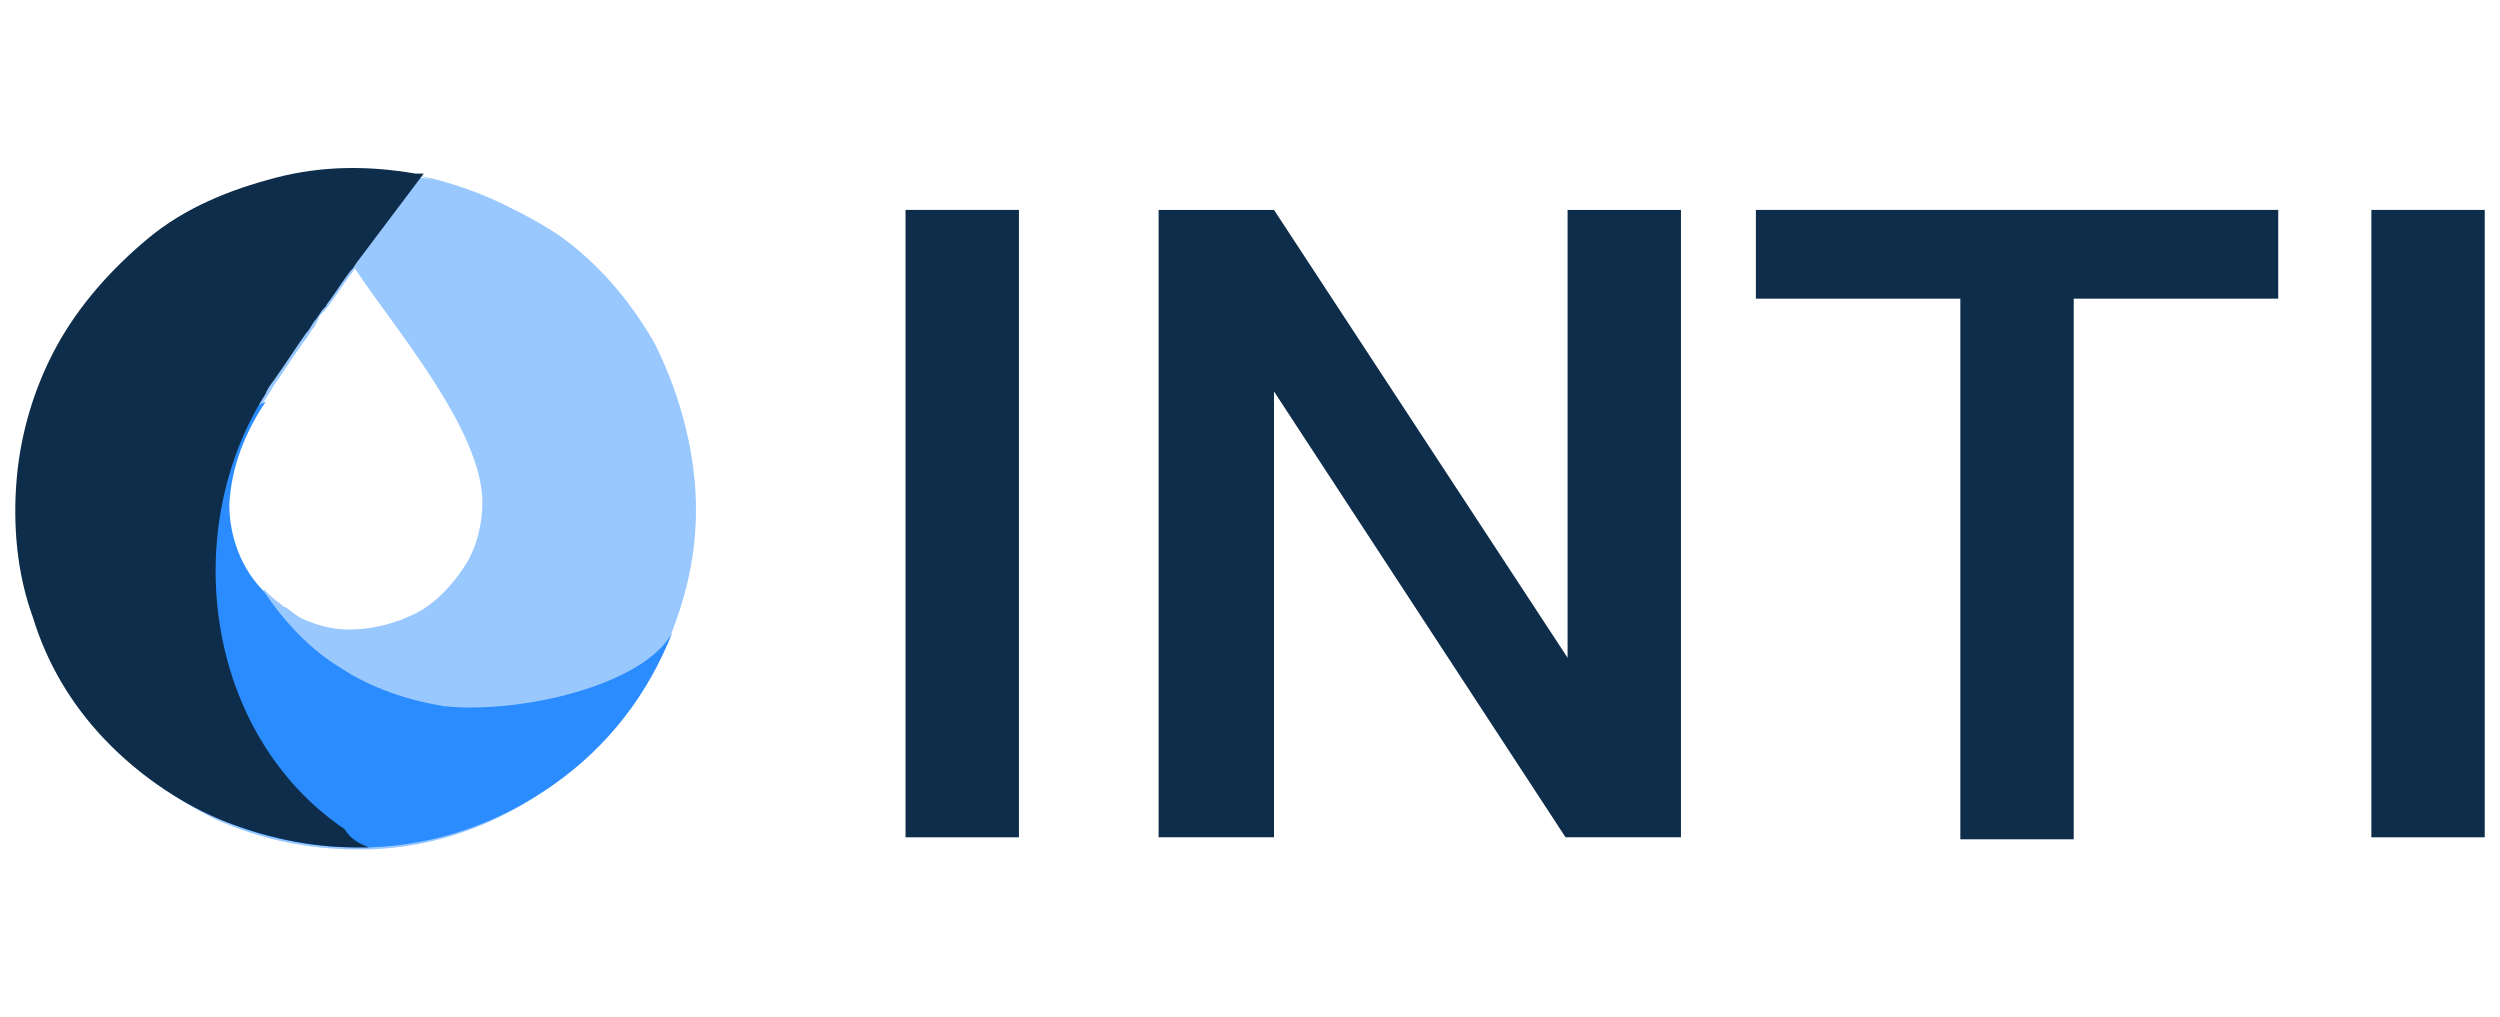 <svg width="86" height="35" viewBox="0 0 86 35" fill="none" xmlns="http://www.w3.org/2000/svg">
<path d="M35.051 28.803H31.15V7.221H35.051V28.803Z" fill="#0E2D4A"/>
<path d="M57.825 28.803H53.855L43.826 13.466V28.803H39.856V7.221H43.826L53.925 22.627V7.221H57.825V28.803Z" fill="#0E2D4A"/>
<path d="M78.371 10.274H71.336V28.872H67.436V10.274H60.402V7.221H78.371V10.274V10.274Z" fill="#0E2D4A"/>
<path d="M85.475 28.803H81.575V7.221H85.475V28.803Z" fill="#0E2D4A"/>
<path d="M14.505 6.111H14.226C11.858 5.694 9.42 6.041 7.261 7.013C5.102 8.054 3.291 9.719 2.107 11.801C0.923 13.883 0.366 16.312 0.645 18.671C0.854 21.031 1.829 23.321 3.431 25.125C4.545 26.444 5.868 27.415 7.401 28.178C8.933 28.872 10.604 29.219 12.276 29.219H12.694C15.131 29.15 17.499 28.248 19.45 26.652C21.121 25.333 22.375 23.598 23.141 21.655C23.767 20.059 24.046 18.394 23.907 16.659C23.767 14.993 23.28 13.328 22.514 11.801C21.678 10.344 20.564 9.025 19.171 8.054C17.778 7.152 16.176 6.458 14.505 6.111ZM7.818 17.283C7.958 16.034 8.376 14.855 9.072 13.814C9.211 13.605 9.351 13.397 9.42 13.258C9.769 12.773 10.117 12.218 10.465 11.732C10.604 11.593 10.674 11.385 10.813 11.246L10.953 10.968C10.953 10.899 11.092 10.76 11.162 10.691C11.51 10.274 11.788 9.789 12.067 9.442L12.206 9.234C13.53 11.246 16.594 14.785 16.594 17.283C16.594 18.047 16.385 18.88 15.967 19.504C15.549 20.129 14.992 20.753 14.296 21.1C13.599 21.447 12.833 21.655 11.997 21.655C11.231 21.655 10.465 21.378 9.769 20.961C9.699 20.892 9.629 20.892 9.56 20.823C9.351 20.684 9.211 20.545 9.072 20.406L9.002 20.337C8.236 19.504 7.818 18.394 7.818 17.283Z" fill="#99C8FF"/>
<path fill-rule="evenodd" clip-rule="evenodd" d="M23.907 17.493C23.907 18.881 23.628 20.338 23.141 21.657C22.375 23.6 21.121 25.335 19.45 26.653L9.421 23.184L9.072 20.269L9.142 20.338C9.281 20.477 9.421 20.616 9.629 20.755C9.699 20.824 9.769 20.894 9.838 20.894C10.535 21.449 11.371 21.934 12.276 22.143C13.181 22.42 14.087 22.49 15.062 22.351C16.873 22.004 18.405 21.032 19.45 19.506C20.494 18.048 20.912 16.175 20.564 14.44C20.285 12.566 19.519 10.762 18.405 9.235C17.5 7.778 16.107 6.598 14.435 6.043C17.082 6.598 19.45 7.986 21.191 10.068C23.002 12.219 23.907 14.856 23.907 17.493Z" fill="#99C8FF"/>
<path fill-rule="evenodd" clip-rule="evenodd" d="M23.141 21.726C22.305 23.877 20.913 25.681 19.032 27C17.151 28.318 14.992 29.081 12.694 29.151H12.276C10.605 29.151 8.933 28.804 7.401 28.11C5.869 27.416 4.476 26.375 3.431 25.056L5.729 15.411L9.142 13.815C8.446 14.855 7.958 16.035 7.889 17.354C7.889 18.464 8.306 19.574 9.073 20.338C9.769 21.378 10.674 22.35 11.719 22.975C12.764 23.669 14.017 24.085 15.271 24.293C17.987 24.571 22.236 23.53 23.141 21.726Z" fill="#2B8CFF"/>
<path d="M12.694 29.151H12.276C10.674 29.151 9.073 28.804 7.54 28.179C6.078 27.555 4.685 26.583 3.57 25.403C2.456 24.224 1.62 22.836 1.133 21.24C0.576 19.713 0.436 18.047 0.576 16.451C0.715 14.855 1.202 13.259 1.969 11.871C2.735 10.483 3.849 9.234 5.103 8.193C6.356 7.152 7.889 6.528 9.49 6.112C11.092 5.695 12.694 5.695 14.296 5.973H14.575L12.276 9.026L12.137 9.234C11.928 9.443 11.649 9.928 11.232 10.483C11.232 10.553 11.092 10.622 11.023 10.761L10.883 10.969C10.744 11.108 10.674 11.316 10.535 11.455C10.187 11.941 9.839 12.496 9.49 12.982C9.351 13.19 9.212 13.329 9.142 13.537C6.147 18.256 7.053 25.265 11.858 28.526C12.067 28.873 12.346 29.012 12.694 29.151Z" fill="#0E2D4A"/>
</svg>
